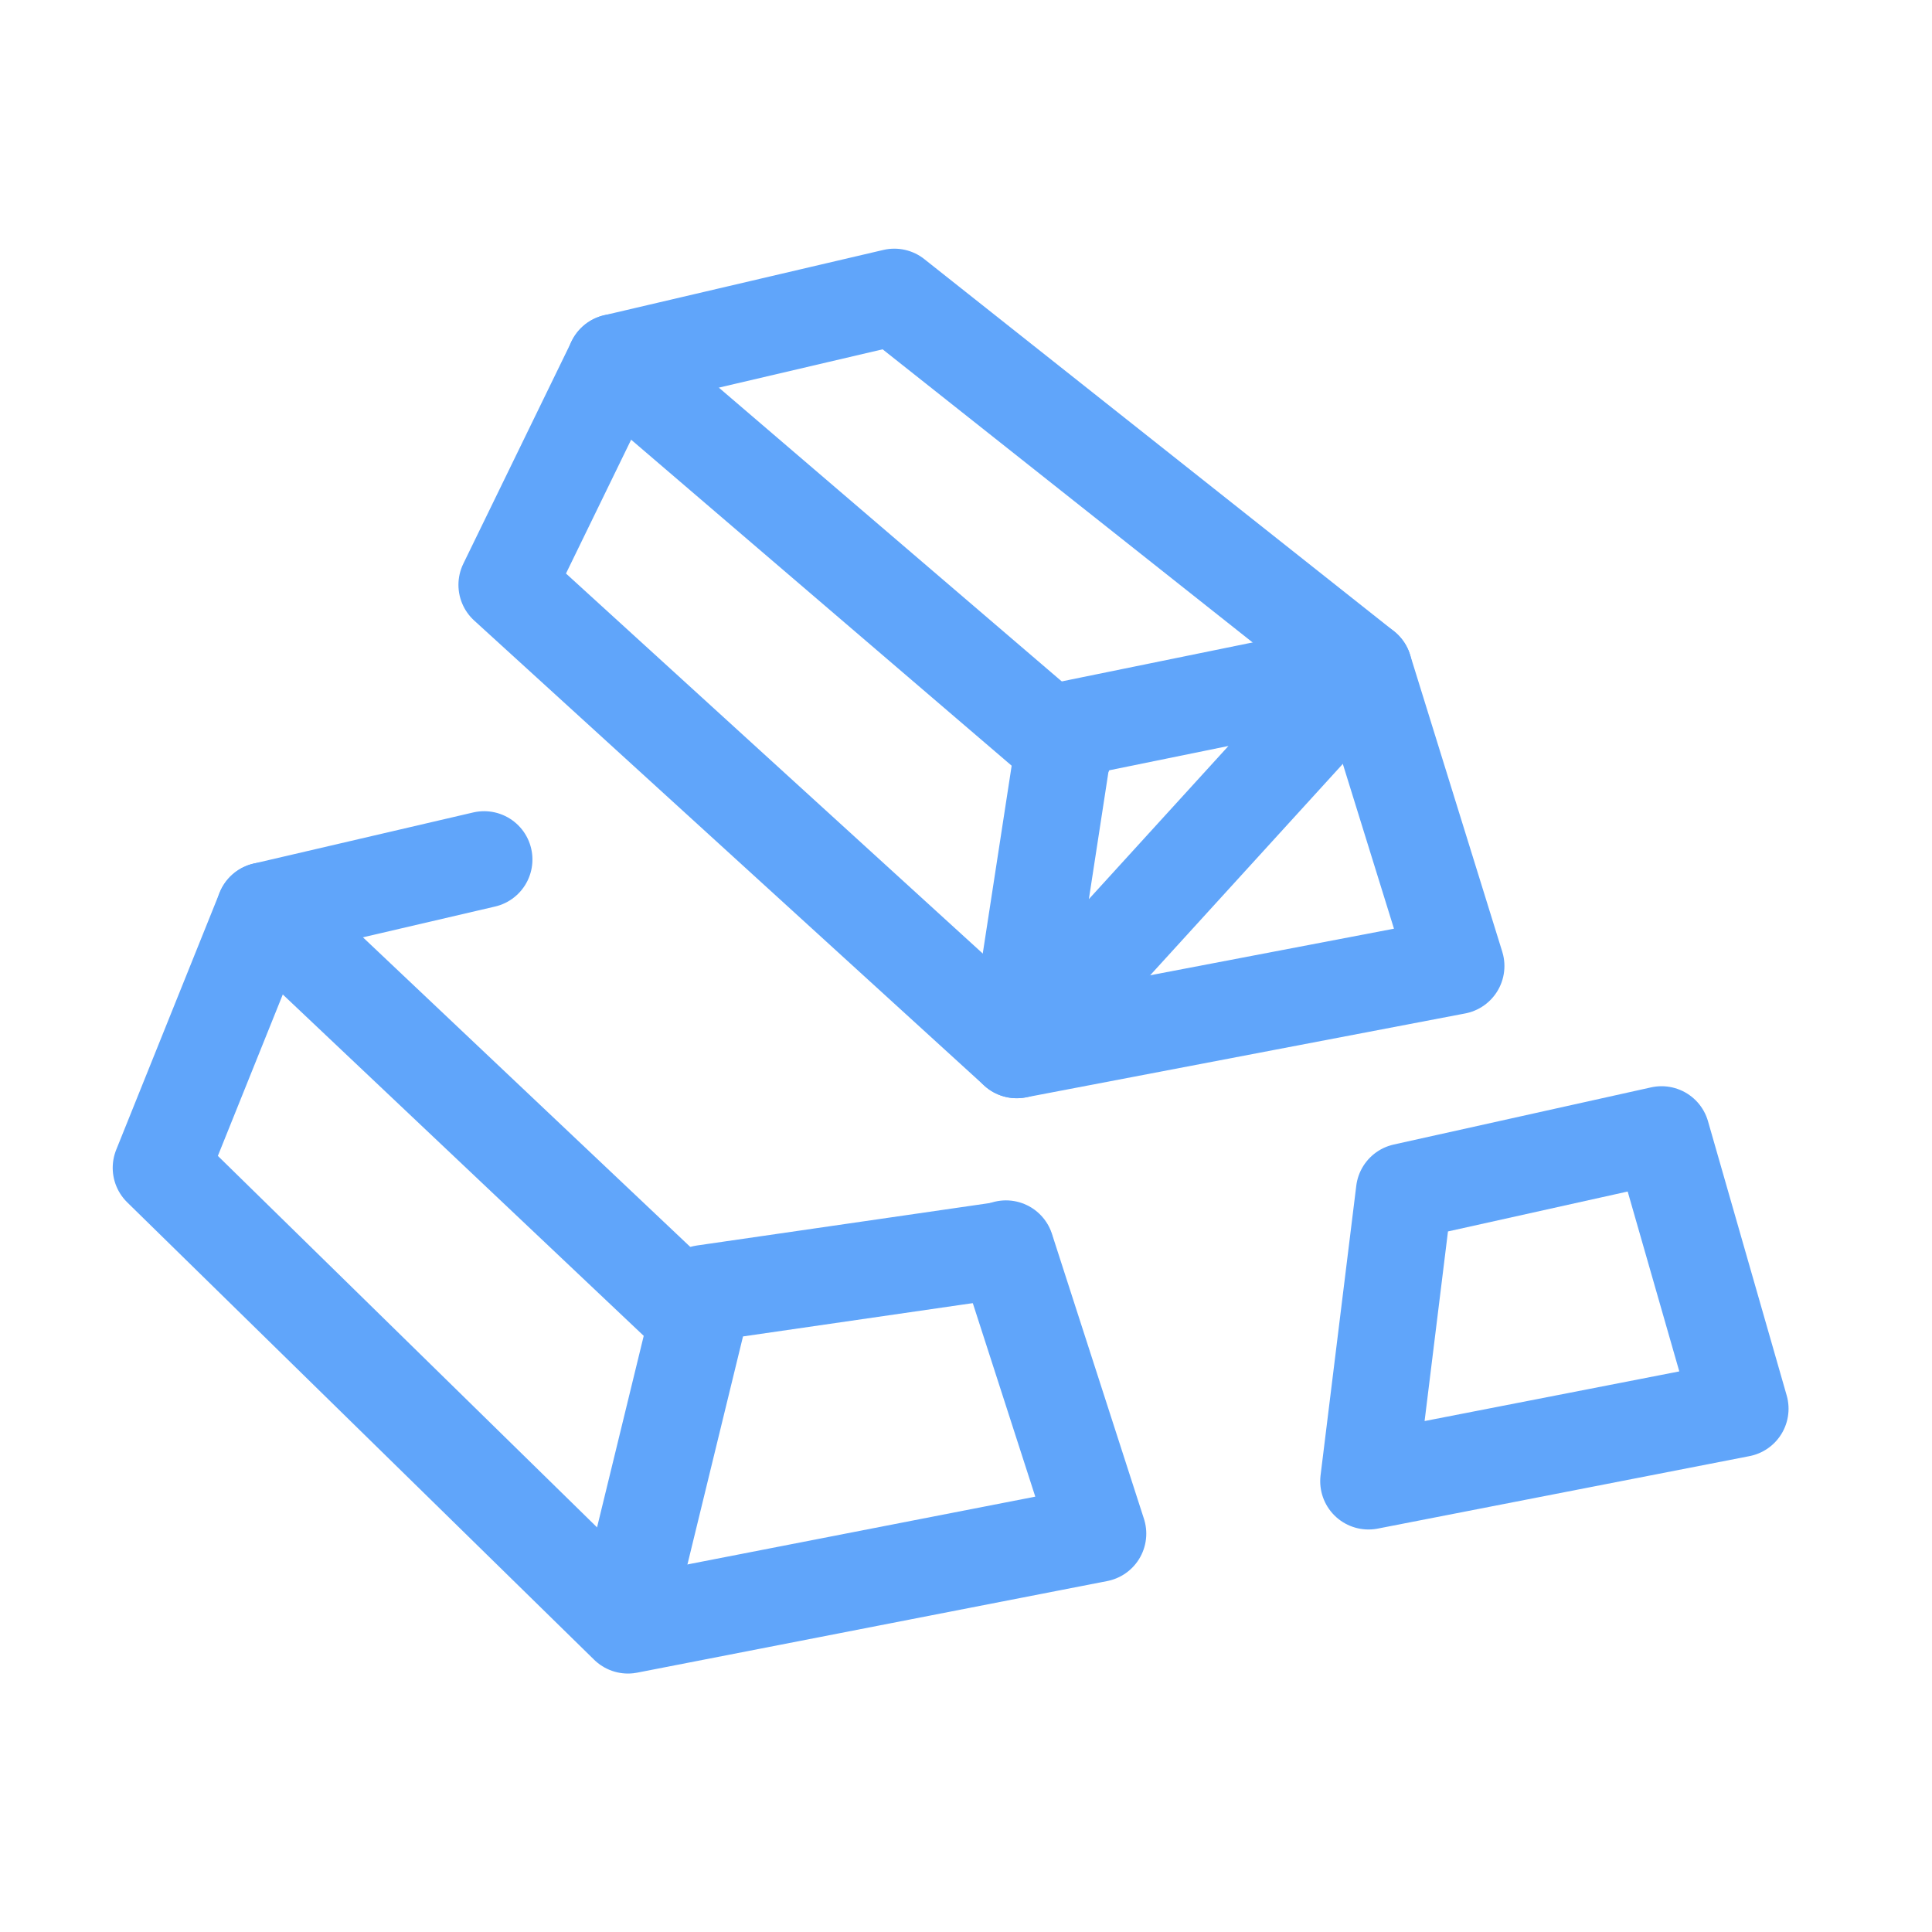 <svg width="80" height="80" viewBox="0 0 80 80" fill="none" xmlns="http://www.w3.org/2000/svg">
    <path d="M37.032 12.297L56.478 27.703L60.295 40L42.103 43.475L20.983 24.218L25.47 15.002L37.033 12.297H37.032Z" stroke="#60A5FA" stroke-width="4" stroke-linejoin="round"/>
    <path d="M25.467 15.002L44.143 31.002" stroke="#60A5FA" stroke-width="4" stroke-linecap="round"/>
    <path d="M41.655 51.705L45.465 63.505L26.002 67.298L6.667 48.357L10.95 37.708L20.047 35.59M42.103 43.475L44.143 30.22L56.477 27.703L42.103 43.475Z" stroke="#60A5FA" stroke-width="4" stroke-linecap="round" stroke-linejoin="round"/>
    <path d="M10.95 37.708L28.807 54.597" stroke="#60A5FA" stroke-width="4" stroke-linecap="round"/>
    <path d="M26.002 66.442L29.143 53.553L41.652 51.74" stroke="#60A5FA" stroke-width="4" stroke-linecap="round" stroke-linejoin="round"/>
    <path d="M58.145 49.347L56.667 61.333L72.06 58.332L68.802 46.978L58.145 49.345V49.347Z" stroke="#60A5FA" stroke-width="4" stroke-linejoin="round"/>
    </svg>
